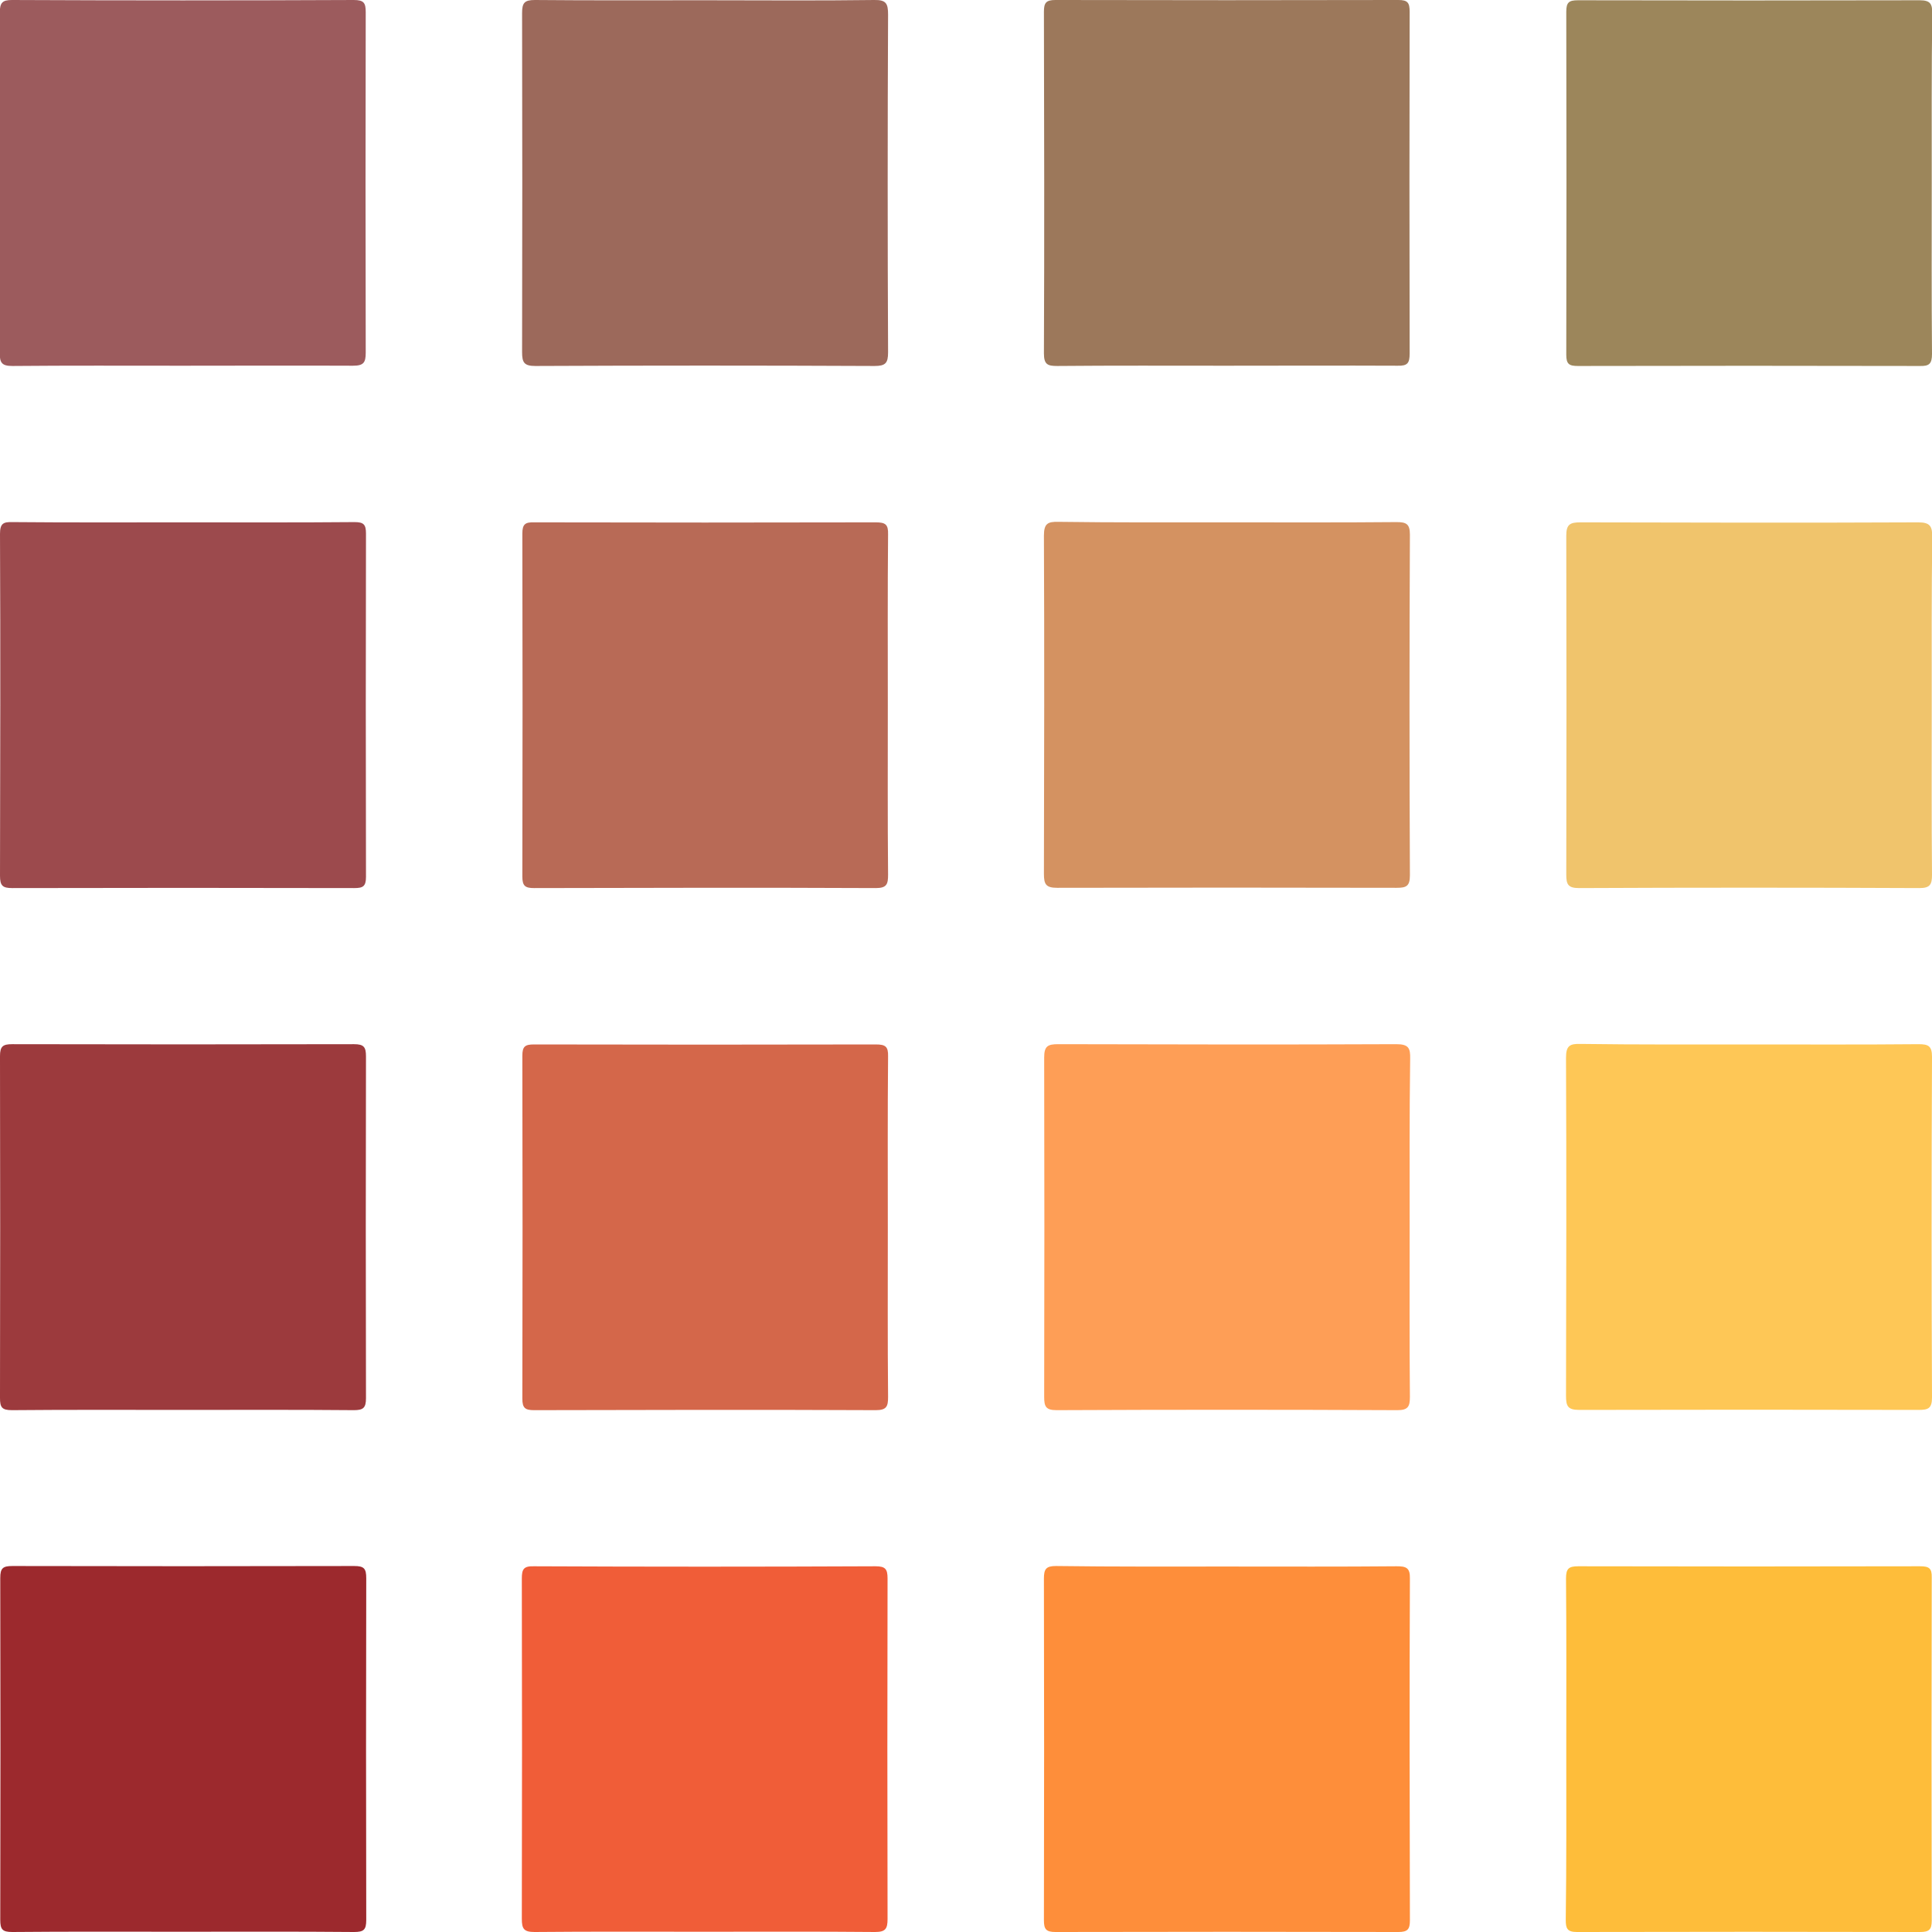 <?xml version="1.0" encoding="utf-8"?>
<!-- Generator: Adobe Illustrator 18.0.0, SVG Export Plug-In . SVG Version: 6.00 Build 0)  -->
<!DOCTYPE svg PUBLIC "-//W3C//DTD SVG 1.1//EN" "http://www.w3.org/Graphics/SVG/1.1/DTD/svg11.dtd">
<svg version="1.1" id="レイヤー_1" xmlns="http://www.w3.org/2000/svg" xmlns:xlink="http://www.w3.org/1999/xlink" x="0px"
	 y="0px" width="740.1px" height="740.1px" viewBox="0 0 740.1 740.1" enable-background="new 0 0 740.1 740.1"
	 xml:space="preserve">
<g>
	<path fill="#FEBD3A" d="M600,670.1c0-21.8,0.1-43.6-0.1-65.4c0-3.8,1-4.7,4.7-4.7c43.6,0.1,87.3,0.1,130.9,0c3.4,0,4.6,0.7,4.5,4.3
		c-0.1,43.8-0.1,87.6,0,131.4c0,3.5-1,4.4-4.5,4.4c-43.8-0.1-87.6-0.1-131.4,0c-3.7,0-4.3-1.3-4.3-4.6
		C600.1,713.7,600,691.9,600,670.1z"/>
	<path fill="#FE8E3A" d="M470.5,600.1c21.5,0,43,0.1,64.5-0.1c3.6,0,5.2,0.5,5.1,4.7c-0.2,43.6-0.1,87.3,0,130.9
		c0,3.4-0.8,4.5-4.4,4.5c-43.8-0.1-87.6-0.1-131.4,0c-3.6,0-4.4-1.1-4.4-4.5c0.1-43.6,0.1-87.3,0-130.9c0-3.6,0.8-4.8,4.6-4.8
		C426.6,600.2,448.6,600.1,470.5,600.1z"/>
	<path fill="#F05D38" d="M269.8,740c-21.7,0-43.3-0.1-65,0.1c-4.1,0-4.9-1.2-4.9-5c0.1-43.5,0.1-87,0-130.4c0-3.6,0.7-4.8,4.6-4.7
		c43.6,0.2,87.3,0.2,130.9,0c3.8,0,4.6,1.1,4.6,4.7c-0.1,43.5-0.1,87,0,130.4c0,3.8-0.8,5-4.8,5C313.5,739.9,291.6,740,269.8,740z"
		/>
	<path fill="#9C292D" d="M69.6,740c-21.6,0-43.3-0.1-64.9,0.1c-3.8,0-4.6-1-4.6-4.7c0.1-43.6,0.1-87.3,0-130.9c0-3.8,1-4.6,4.7-4.6
		c43.6,0.1,87.3,0.1,130.9,0c3.8,0,4.6,1,4.6,4.7c-0.1,43.6-0.1,87.3,0,130.9c0,3.8-1,4.6-4.7,4.6C113.5,739.9,91.5,740,69.6,740z"
		/>
	<path fill="#FEC756" d="M670.5,400.1c21.5,0,43,0.1,64.5-0.1c3.7,0,5.1,0.7,5.1,4.8c-0.2,43.5-0.2,87,0,130.5
		c0,4.2-1.4,4.8-5.1,4.8c-43.3-0.1-86.6-0.1-130,0c-4.4,0-5.1-1.4-5.1-5.4c0.1-43.2,0.2-86.3,0-129.5c0-4.7,1.5-5.4,5.6-5.3
		C627.2,400.2,648.9,400.1,670.5,400.1z"/>
	<path fill="#FE9E56" d="M540,470.6c0,21.5-0.1,43,0.1,64.5c0,3.7-0.7,5.1-4.8,5.1c-43.5-0.2-87-0.2-130.5,0c-4.2,0-4.8-1.4-4.8-5.1
		c0.1-43.3,0.1-86.7,0-130c0-4.4,1.4-5.1,5.4-5.1c43.2,0.1,86.3,0.2,129.5,0c4.7,0,5.4,1.5,5.3,5.6C539.9,427.2,540,448.9,540,470.6
		z"/>
	<path fill="#D4674A" d="M340.1,470.6c0,21.5-0.1,43,0.1,64.5c0,3.6-0.5,5.1-4.7,5.1c-43.6-0.2-87.3-0.1-130.9,0
		c-3.4,0-4.5-0.8-4.5-4.4c0.1-43.8,0.1-87.6,0-131.4c0-3.6,1.1-4.3,4.5-4.3c43.6,0.1,87.3,0.1,130.9,0c3.7,0,4.8,0.8,4.7,4.6
		C340,426.6,340.1,448.6,340.1,470.6z"/>
	<path fill="#9C3A3D" d="M70,540.1c-21.8,0-43.6-0.1-65.4,0.1c-3.9,0-4.6-1.1-4.6-4.7c0.1-43.6,0.1-87.2,0-130.9
		c0-3.8,1.1-4.6,4.7-4.6c43.6,0.1,87.2,0.1,130.9,0c3.8,0,4.6,1.1,4.6,4.7c-0.1,43.6-0.1,87.2,0,130.9c0,3.8-1.1,4.6-4.7,4.6
		C113.7,540,91.8,540.1,70,540.1z"/>
	<path fill="#F0C46C" d="M740,270.1c0,21.7-0.1,43.3,0.1,65c0,3.7-0.7,5.1-4.8,5.1c-43.5-0.2-87-0.2-130.4,0c-4.2,0-4.9-1.4-4.9-5.1
		c0.1-43.3,0.1-86.6,0-129.9c0-4.3,1.4-5.1,5.4-5.1c43.1,0.1,86.3,0.2,129.4,0c4.6,0,5.4,1.5,5.4,5.6
		C739.9,227.1,740,248.6,740,270.1z"/>
	<path fill="#D49261" d="M470.5,200.1c21.5,0,43,0.1,64.5-0.1c3.7,0,5.1,0.7,5.1,4.8c-0.2,43.5-0.2,87,0,130.5
		c0,4.2-1.4,4.8-5.1,4.8c-43.3-0.1-86.7-0.1-130,0c-4.4,0-5.1-1.4-5.1-5.4c0.1-43.2,0.2-86.3,0-129.5c0-4.7,1.5-5.4,5.6-5.3
		C427.2,200.2,448.9,200.1,470.5,200.1z"/>
	<path fill="#B86A56" d="M340.1,270.1c0,21.7-0.1,43.3,0.1,65c0,3.6-0.5,5.1-4.7,5.1c-43.6-0.2-87.3-0.1-130.9,0
		c-3.4,0-4.5-0.8-4.5-4.4c0.1-43.8,0.1-87.6,0-131.4c0-3.6,1.1-4.4,4.5-4.3c43.6,0.1,87.3,0.1,130.9,0c3.7,0,4.8,0.8,4.7,4.6
		C340,226.5,340.1,248.3,340.1,270.1z"/>
	<path fill="#9C4A4D" d="M70.3,200.1c21.8,0,43.7,0.1,65.5-0.1c3.5,0,4.4,0.9,4.4,4.4c-0.1,43.8-0.1,87.6,0,131.5
		c0,3.7-1.2,4.3-4.5,4.3c-43.7-0.1-87.3-0.1-131,0c-3.7,0-4.7-0.9-4.7-4.7c0.1-43.7,0.2-87.3,0-131c0-4,1.3-4.6,4.8-4.5
		C26.6,200.2,48.5,200.1,70.3,200.1z"/>
	<path fill="#9C865B" d="M740,70.1c0,21.8-0.1,43.6,0.1,65.5c0,3.8-1.1,4.7-4.7,4.6c-43.6-0.1-87.3-0.1-130.9,0
		c-3.4,0-4.5-0.7-4.5-4.3c0.1-43.8,0.1-87.6,0-131.4c0-3.6,1-4.4,4.5-4.4c43.6,0.1,87.3,0.1,130.9,0c4.2,0,4.8,1.5,4.8,5.1
		C739.9,26.8,740,48.4,740,70.1z"/>
	<path fill="#9C785B" d="M469.5,140.1c-21.5,0-43-0.1-64.5,0.1c-3.6,0-5.1-0.5-5.1-4.8c0.2-43.6,0.1-87.3,0-130.9
		c0-3.4,0.8-4.5,4.4-4.5c43.8,0.1,87.6,0.1,131.4,0c3.6,0,4.3,1.1,4.3,4.5c-0.1,43.6-0.1,87.3,0,130.9c0,3.7-0.8,4.8-4.6,4.7
		C513.5,140,491.5,140.1,469.5,140.1z"/>
	<path fill="#9C695B" d="M269.9,0.1c21.7,0,43.3,0.2,65-0.1c4.6-0.1,5.3,1.4,5.3,5.6c-0.2,43.1-0.2,86.3,0,129.4
		c0,4.1-1,5.2-5.2,5.2c-43.3-0.2-86.6-0.2-129.9,0c-4.3,0-5.1-1.3-5.1-5.3c0.1-43.3,0.1-86.6,0-129.9c0-3.9,0.9-5,4.9-5
		C226.5,0.2,248.2,0.1,269.9,0.1z"/>
	<path fill="#9C5B5D" d="M69.8,140.1c-21.7,0-43.3-0.1-65,0.1c-4.1,0-4.9-1.2-4.9-5c0.1-43.5,0.1-87,0-130.4C0,1.1,0.8,0,4.6,0
		c43.6,0.2,87.3,0.2,130.9,0c3.9,0,4.6,1.1,4.6,4.7c-0.1,43.5-0.1,87,0,130.4c0,3.8-0.8,5-4.9,5C113.5,140,91.7,140.1,69.8,140.1z"
		/>
</g>
</svg>
